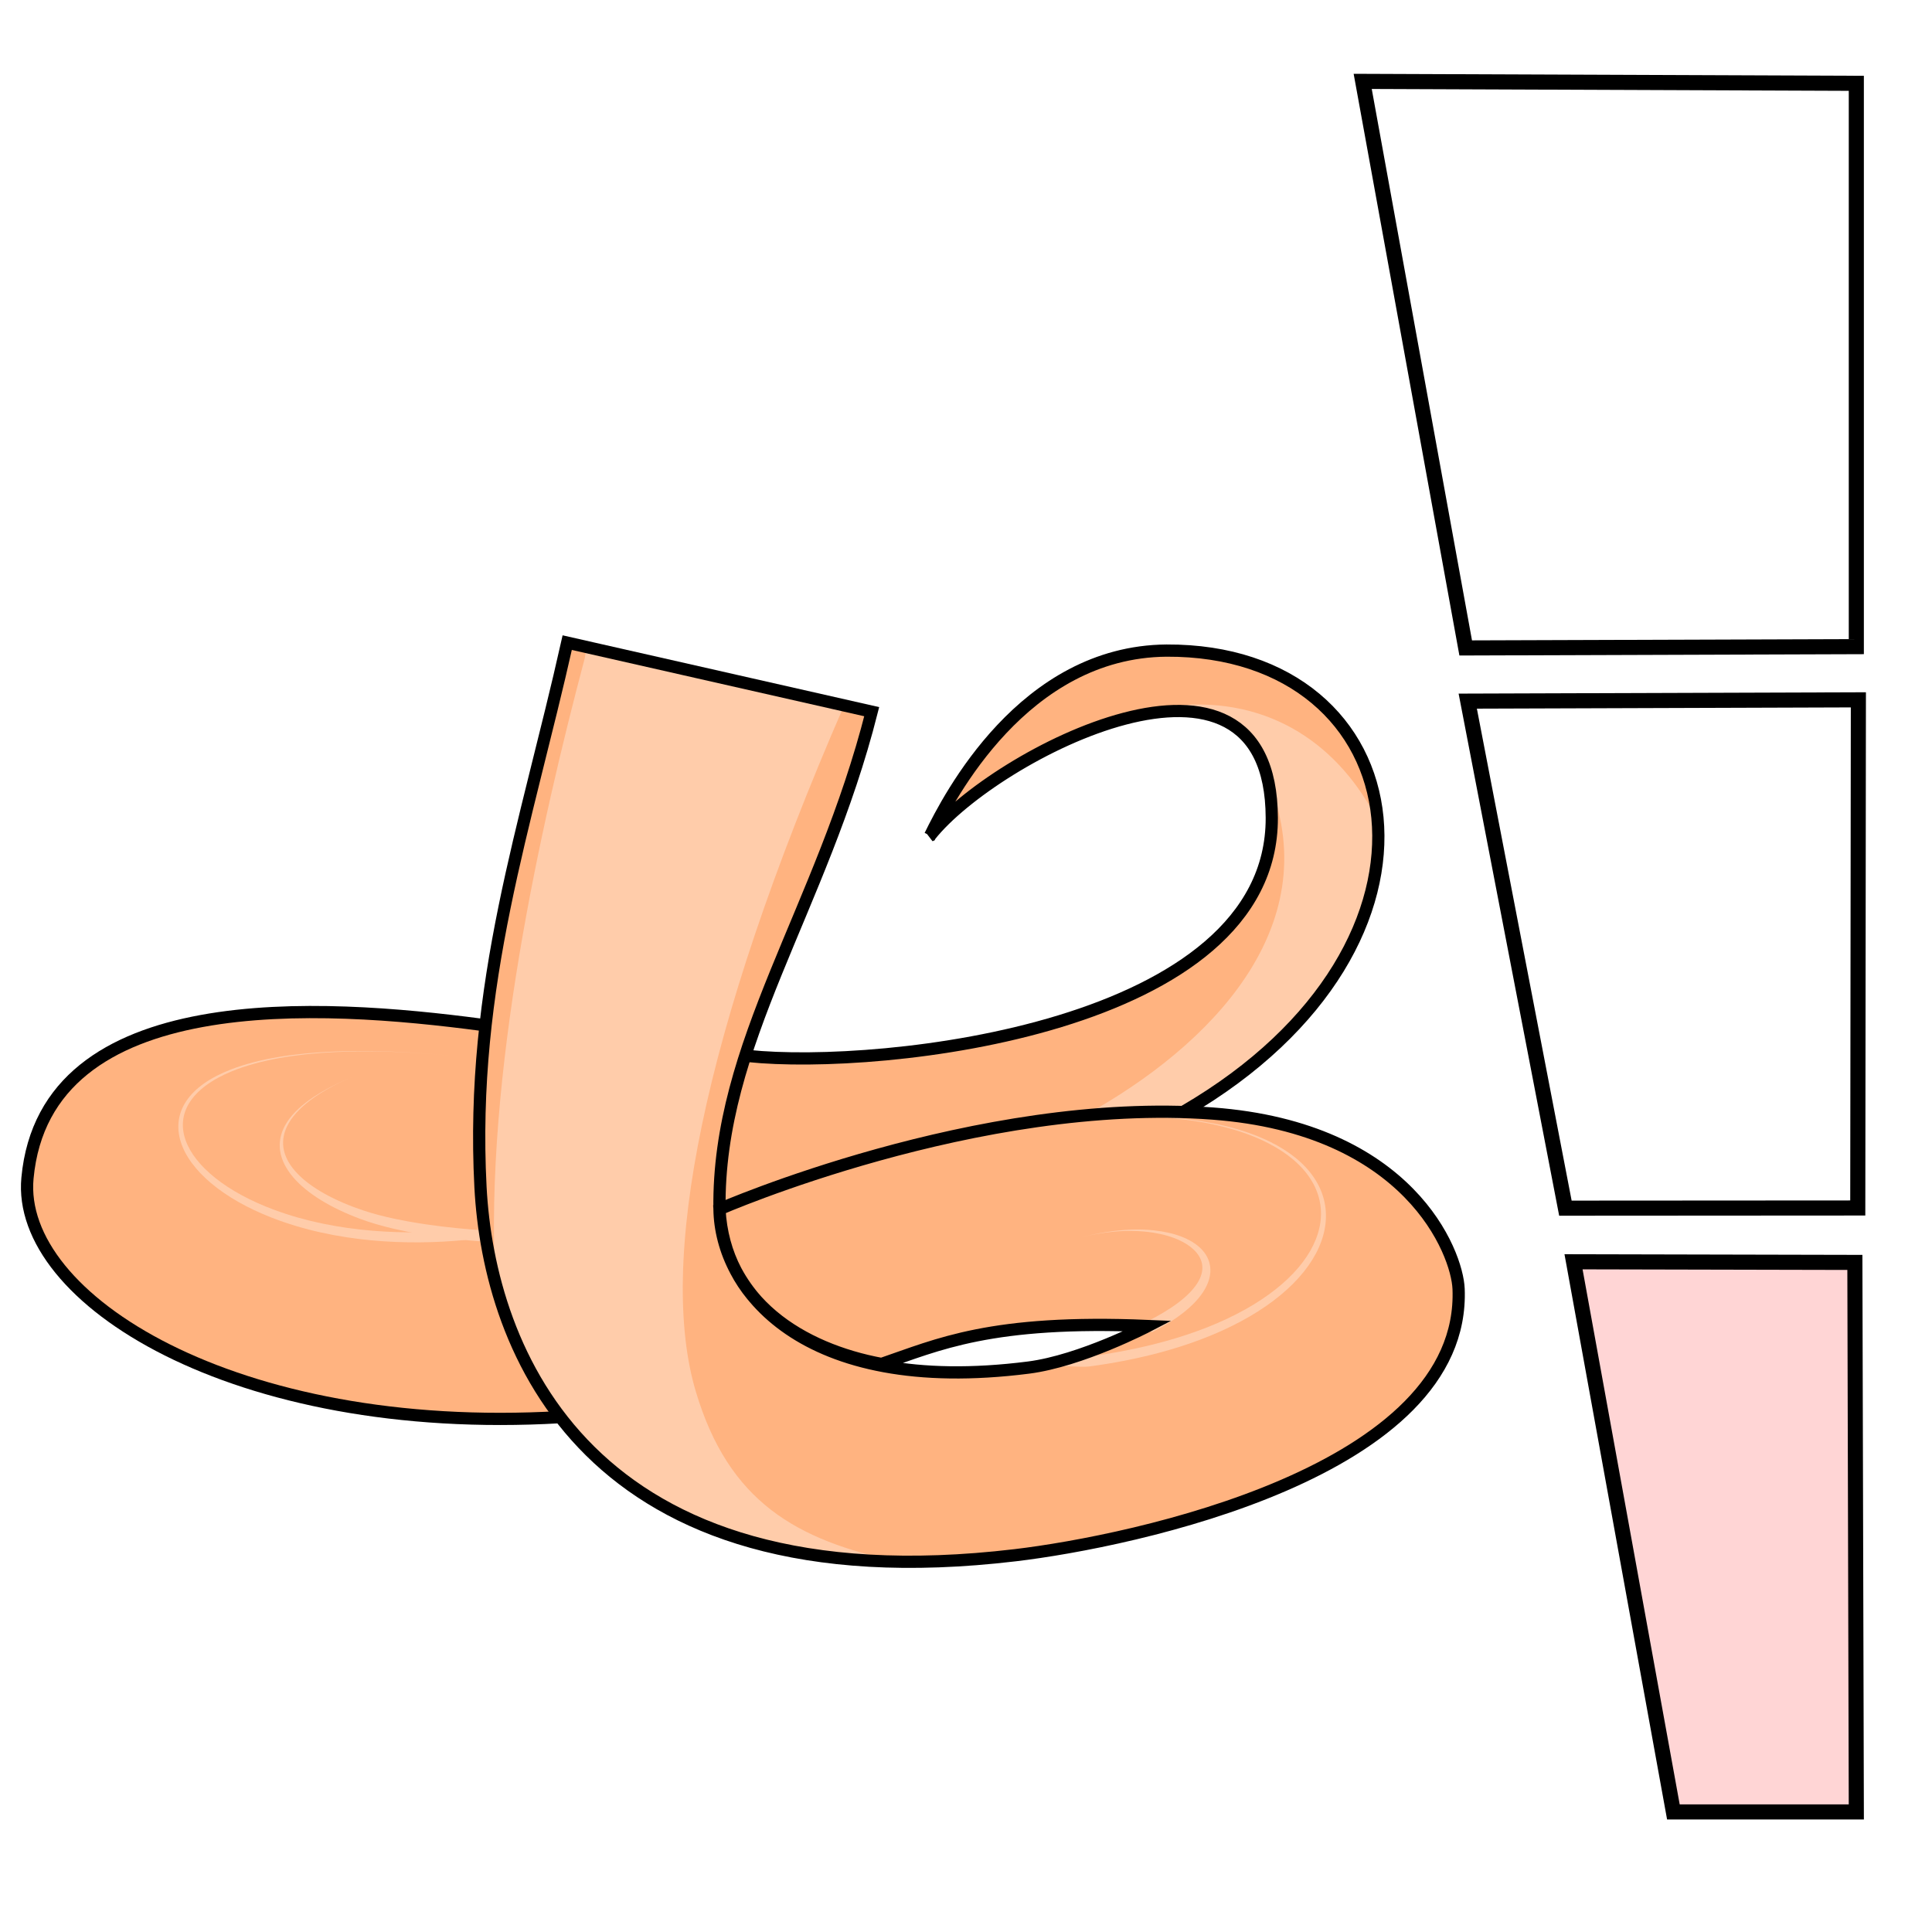 <svg version="1.1" viewBox="0 0 64 64" xmlns="http://www.w3.org/2000/svg" xmlns:xlink="http://www.w3.org/1999/xlink">
 <g stroke="#000" stroke-width=".5">
  <path d="m48.621 23.226 3.235 16.796 9.685-6e-3 0.02-16.833z" fill="none"/>
  <path d="m52.125 41.798 3.308 18.224h6.06l-0.048-18.203z" fill="#ffd5d5" fill-rule="evenodd"/>
  <path d="m45.141 2.696 3.412 18.768 12.94-0.043v-18.661z" fill="none"/>
 </g>
 <g fill="#ffb380" stroke-width=".865">
  <path d="m18.503 46.923c-10.788 0.628-18.009-3.921-17.637-7.912 0.596-6.412 9.785-5.772 15.021-5.08"/>
  <path d="m30.753 27.668c0.624-1.272 3.091-6.085 7.824-6.125 8.257-0.069 9.854 9.496 1.436 14.8-4.612 2.02-13.09 3.39-16.892 4.832-0.868-1.542 0.175-4.931 1.336-6.269 4.384 0.462 17.627-0.846 17.607-7.824-0.02-6.872-9.201-2.084-11.312 0.586z"/>
  <path d="m18.736 21.28 10.081 2.286c-1.656 6.544-5.114 11-5.04 16.47 0.035 2.635 2.703 6.205 10.228 5.246 1.744-0.222 3.956-1.377 3.956-1.377-5.203-0.22-6.97 0.628-8.82 1.257-2.615-0.485-5.203-2.037-5.365-5.125 0 0 8.561-3.742 16.324-3.165 6.519 0.484 8.098 4.602 8.147 5.803 0.246 6.052-10.802 8.36-14.682 8.821-14.199 1.685-17.421-6.82-17.701-12.191-0.35-6.721 1.514-11.957 2.872-18.023z"/>
 </g>
 <g transform="matrix(.865 0 0 .865 -76.974 7.917)" fill="#fca">
  <path d="m141.76 22.308c0.286 3.461-2.228 8.024-6.952 11-1.241-0.095-2.516-0.094-3.796-0.019 4.798-2.794 8.892-7.385 6.409-12.877-0.468-1.67-1.844-2.494-3.353-2.546 3.574-0.333 6.244 1.54 7.692 4.442z"/>
  <path d="m111.45 15.624 9.864 2.237c-5.483 12.603-7.133 21.43-5.675 26.292 1.254 4.184 3.811 5.676 7.752 6.502-10.109-0.155-14.093-5.65-15.434-10.711-0.425-7.912 1.734-17.516 3.425-23.893z"/>
  <g>
   <path d="m129.08 43.153c0.33-0.024 1.259-0.309 1.561-0.349 1.883-0.248 4.157-0.76 6.041-1.814 0.836-0.468 1.531-1.009 2.033-1.603 0.47-0.556 0.755-1.141 0.837-1.72 0.081-0.574-0.04-1.135-0.364-1.649-0.34-0.539-0.893-1.01-1.628-1.388-1.993-1.025-4.826-1.147-7.191-0.97 2.362-0.177 5.195-0.091 7.227 0.898 0.75 0.365 1.334 0.83 1.708 1.383 0.359 0.53 0.513 1.125 0.447 1.75-0.066 0.629-0.354 1.262-0.834 1.861-0.511 0.638-1.223 1.216-2.076 1.713-1.917 1.117-4.245 1.663-6.15 1.914-0.307 0.04-1.281-0.052-1.611-0.029z"/>
   <path d="m132.81 41.759c0.043-0.02 0.268 0.12 0.309 0.099 0.395-0.2 0.837-0.459 1.222-0.768 0.334-0.268 0.615-0.565 0.794-0.882 0.158-0.28 0.231-0.567 0.198-0.845-0.031-0.263-0.154-0.496-0.347-0.691-0.191-0.194-0.449-0.348-0.749-0.465-0.316-0.122-0.677-0.202-1.06-0.242-1.033-0.109-2.053 0.076-2.799 0.273 0.745-0.196 1.778-0.344 2.787-0.182 0.375 0.06 0.719 0.16 1.01 0.298 0.278 0.132 0.495 0.293 0.642 0.473 0.146 0.179 0.215 0.369 0.217 0.559 3e-3 0.201-0.068 0.413-0.212 0.632-0.166 0.252-0.421 0.499-0.739 0.737-0.367 0.273-0.784 0.508-1.166 0.701-0.04 0.02-0.063 0.283-0.105 0.303z"/>
   <path d="m106.81 38.136c-4e-3 4.26e-4 -0.036-0.193-0.041-0.193-2.128 0.208-4.829 0.143-7.271-0.76-0.895-0.331-1.672-0.749-2.271-1.228-0.57-0.456-0.959-0.951-1.133-1.445-0.086-0.244-0.119-0.487-0.097-0.725 0.022-0.24 0.101-0.475 0.24-0.7 0.293-0.474 0.841-0.889 1.631-1.212 2.153-0.882 5.502-0.882 8.501-0.585-2.998-0.297-6.342-0.331-8.53 0.513-0.802 0.31-1.387 0.718-1.716 1.211-0.158 0.236-0.256 0.489-0.291 0.754-0.035 0.262-0.009 0.533 0.076 0.805 0.17 0.548 0.573 1.09 1.156 1.582 0.613 0.517 1.409 0.967 2.323 1.324 2.486 0.971 5.26 1.067 7.421 0.856 4e-3 -4.25e-4 -2e-3 -0.196 3e-3 -0.197z"/>
   <path d="m107.39 38.17 0.014-0.213c-1.023-0.066-3.061-0.271-4.498-0.752-0.539-0.18-1.046-0.395-1.489-0.643-0.423-0.236-0.778-0.497-1.044-0.776-0.266-0.278-0.437-0.568-0.508-0.864-0.074-0.311-0.035-0.626 0.116-0.94 0.171-0.354 0.476-0.686 0.875-0.989 0.523-0.398 1.166-0.718 1.747-0.958-0.581 0.24-1.228 0.549-1.765 0.934-0.407 0.292-0.734 0.617-0.932 0.975-0.176 0.319-0.245 0.657-0.186 1.008 0.056 0.334 0.225 0.663 0.493 0.978 0.268 0.315 0.63 0.608 1.06 0.874 0.451 0.279 0.968 0.521 1.517 0.725 1.458 0.542 3.542 0.788 4.585 0.855l0.014-0.213z"/>
  </g>
 </g>
 <g transform="matrix(.865 0 0 .865 -76.974 7.917)" fill="none" stroke="#000" stroke-width=".468">
  <path d="m110.44 45.119c-12.479 0.726-20.831-4.535-20.401-9.152 0.69-7.417 11.319-6.676 17.375-5.876"/>
  <path d="m117.64 31.288c5.071 0.534 20.076-1.046 20.052-9.118-0.023-7.949-10.643-2.411-13.085 0.678l8e-4 -3.7e-4c0.721-1.471 3.575-7.039 9.051-7.085 9.604-0.046 11.708 11.22 0.695 17.636"/>
  <path d="m110.71 15.458 11.661 2.644c-1.915 7.569-5.915 12.724-5.83 19.051 0.041 3.048 3.127 7.177 11.831 6.068 2.017-0.257 4.576-1.593 4.576-1.593-6.018-0.255-8.063 0.726-10.202 1.454-3.025-0.561-6.018-2.356-6.206-5.929 0 0 9.902-4.328 18.882-3.661 7.541 0.56 9.367 5.323 9.424 6.712 0.284 7.001-12.495 9.671-16.983 10.203-16.424 1.949-20.151-7.889-20.475-14.102-0.405-7.774 1.751-13.831 3.322-20.847z"/>
 </g>
</svg>

